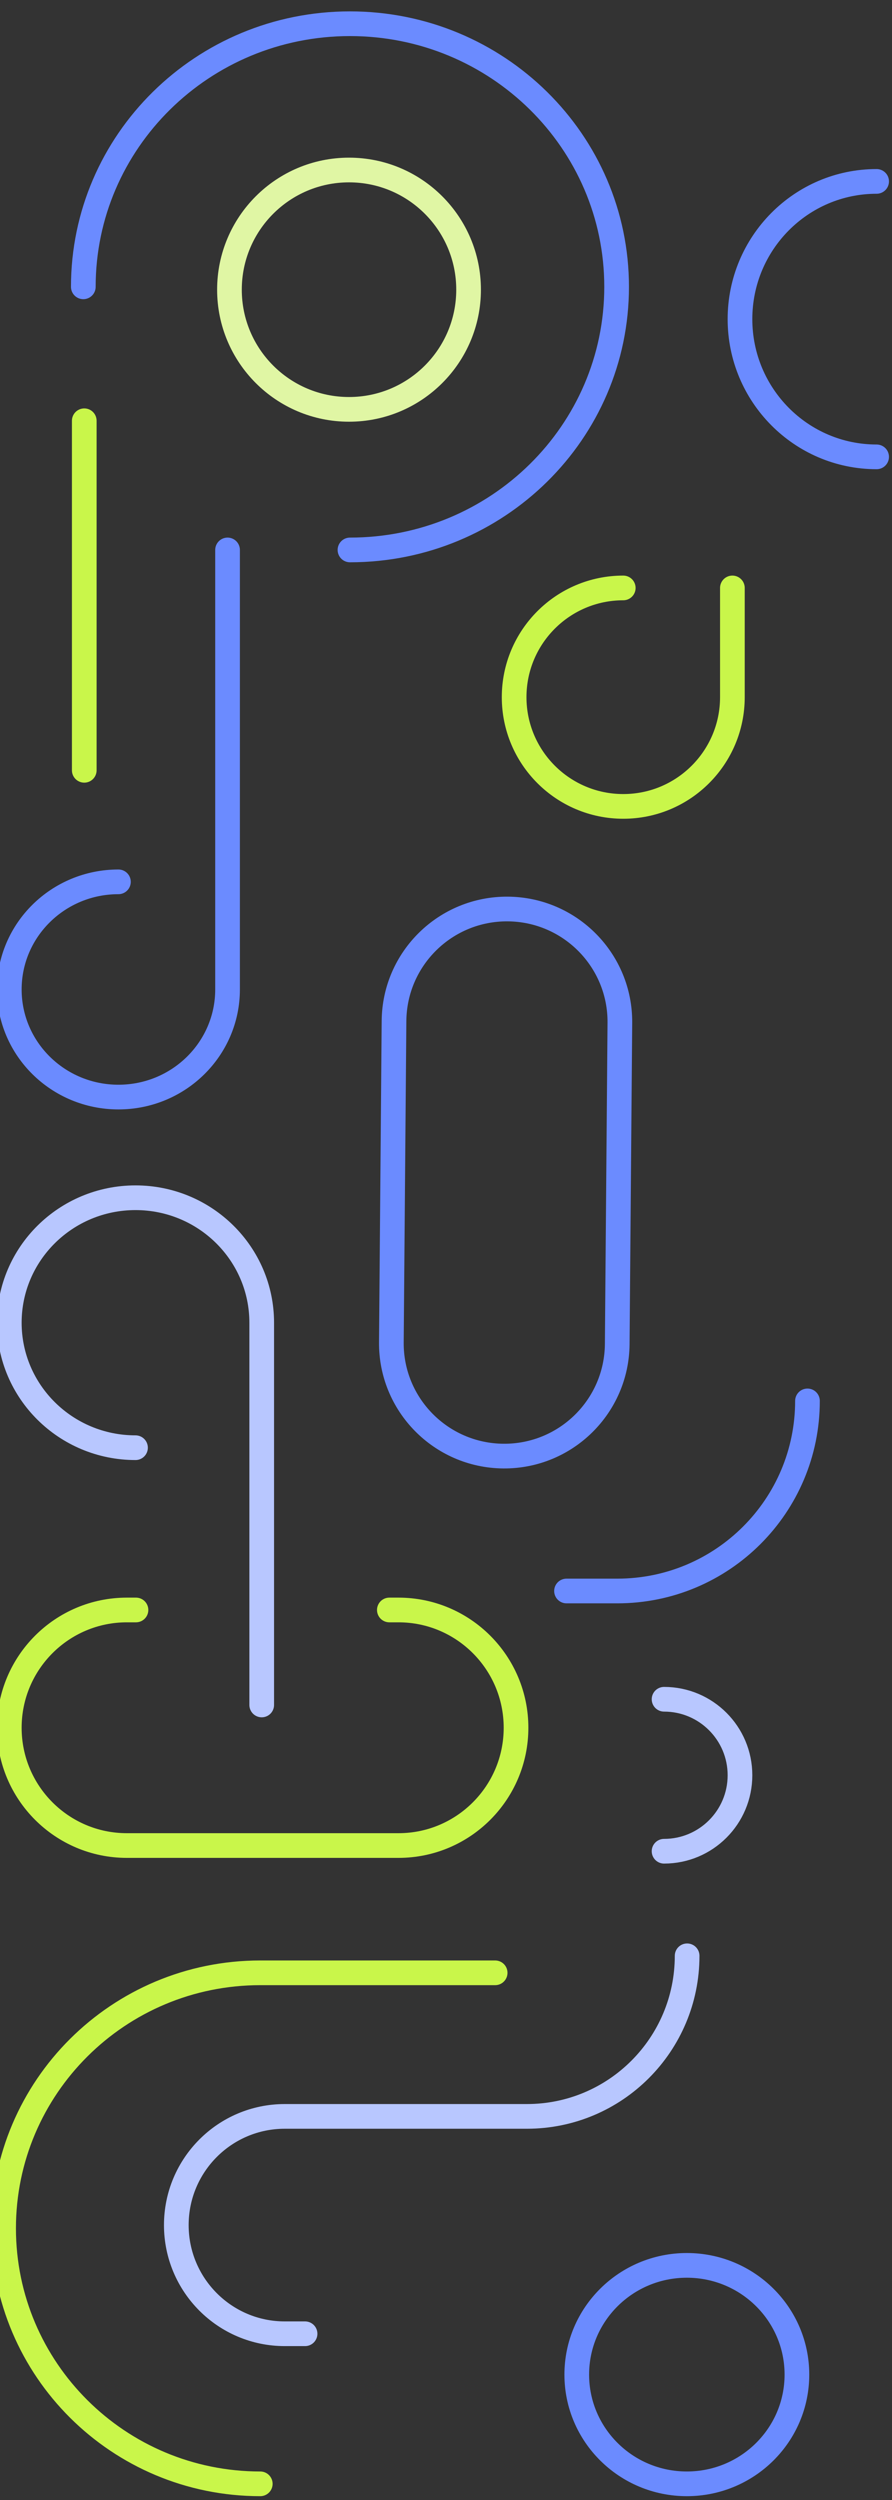<?xml version="1.0" encoding="utf-8"?>
<!-- Generator: Adobe Illustrator 25.0.0, SVG Export Plug-In . SVG Version: 6.00 Build 0)  -->
<svg version="1.1" id="Layer_1" xmlns="http://www.w3.org/2000/svg" xmlns:xlink="http://www.w3.org/1999/xlink" x="0px" y="0px"
	 viewBox="0 0 470 1316" style="enable-background:new 0 0 470 1316;" xml:space="preserve">
<rect x="0" y="0" width="470" height="1316" fill="#333333" stroke="none"/>
<style type="text/css">
	.st0{fill:none;stroke:#6B8BFF;stroke-width:13;stroke-linecap:round;stroke-linejoin:round;}
	.st1{fill:none;stroke:#C9F64A;stroke-width:13;stroke-linecap:round;stroke-linejoin:round;}
	.st2{fill:none;stroke:#B8C7FF;stroke-width:13;stroke-linecap:round;stroke-linejoin:round;}
	.st3{fill:none;stroke:#E0F6A4;stroke-width:13;stroke-linecap:round;stroke-linejoin:round;}
</style>
<path class="st0" d="M461.9,240.49c-39.77,0-72-32.46-72-72.5c0-40.04,32.23-72.5,72-72.5"/>
<path class="st1" d="M137.14,1307.49c-74.69,0-135.24-60.21-135.24-134.5s60.55-134.5,135.24-134.5H260.9"/>
<path class="st2" d="M160.74,1228.49h-10.7c-31.56,0-57.14-25.62-57.14-57.2c0-31.6,25.58-57.22,57.14-57.22h127.58
	c46.63,0,84.43-37.84,84.43-84.53"/>
<path class="st2" d="M349.9,894.49c22.09,0,40,17.91,40,40c0,22.09-17.91,40-40,40"/>
<ellipse class="st0" cx="361.9" cy="1249.99" rx="58" ry="57.5"/>
<circle class="st3" cx="183.9" cy="152.49" r="63"/>
<path class="st0" d="M184.4,289.49c77.6,0,140.5-62.01,140.5-138.5S262,12.49,184.4,12.49S43.9,74.5,43.9,150.99"/>
<path class="st1" d="M328.4,309.49c-31.76,0-57.5,25.74-57.5,57.5s25.74,57.5,57.5,57.5s57.5-25.74,57.5-57.5v-57.5"/>
<path class="st2" d="M71.4,762.07c-36.73,0-66.5-29.46-66.5-65.79s29.77-65.79,66.5-65.79c36.73,0,66.5,29.46,66.5,65.79v201.21"/>
<path class="st0" d="M62.4,464.2c-31.76,0-57.5,25.36-57.5,56.65c0,31.29,25.74,56.65,57.5,56.65s57.5-25.36,57.5-56.65V289.49"/>
<path class="st0" d="M265.22,766.49c-32.86-0.27-59.28-27.08-59.01-59.89l1.4-169.19c0.27-32.8,27.13-59.18,59.99-58.91l0,0
	c32.86,0.27,59.28,27.08,59.01,59.89l-1.39,169.19C324.93,740.38,298.08,766.76,265.22,766.49L265.22,766.49z"/>
<path class="st1" d="M71.65,847.49h-4.81c-34.21,0-61.94,27.76-61.94,62l0,0c0,34.24,27.73,62,61.94,62h143.12
	c34.21,0,61.94-27.76,61.94-62l0,0c0-34.24-27.73-62-61.94-62h-4.81"/>
<path class="st1" d="M44.4,221.49c0,9.31,0,126.55,0,184"/>
<path class="st0" d="M298.5,837.5h26.78c55.33,0,100.18-44.8,100.18-100.06"/>
</svg>
